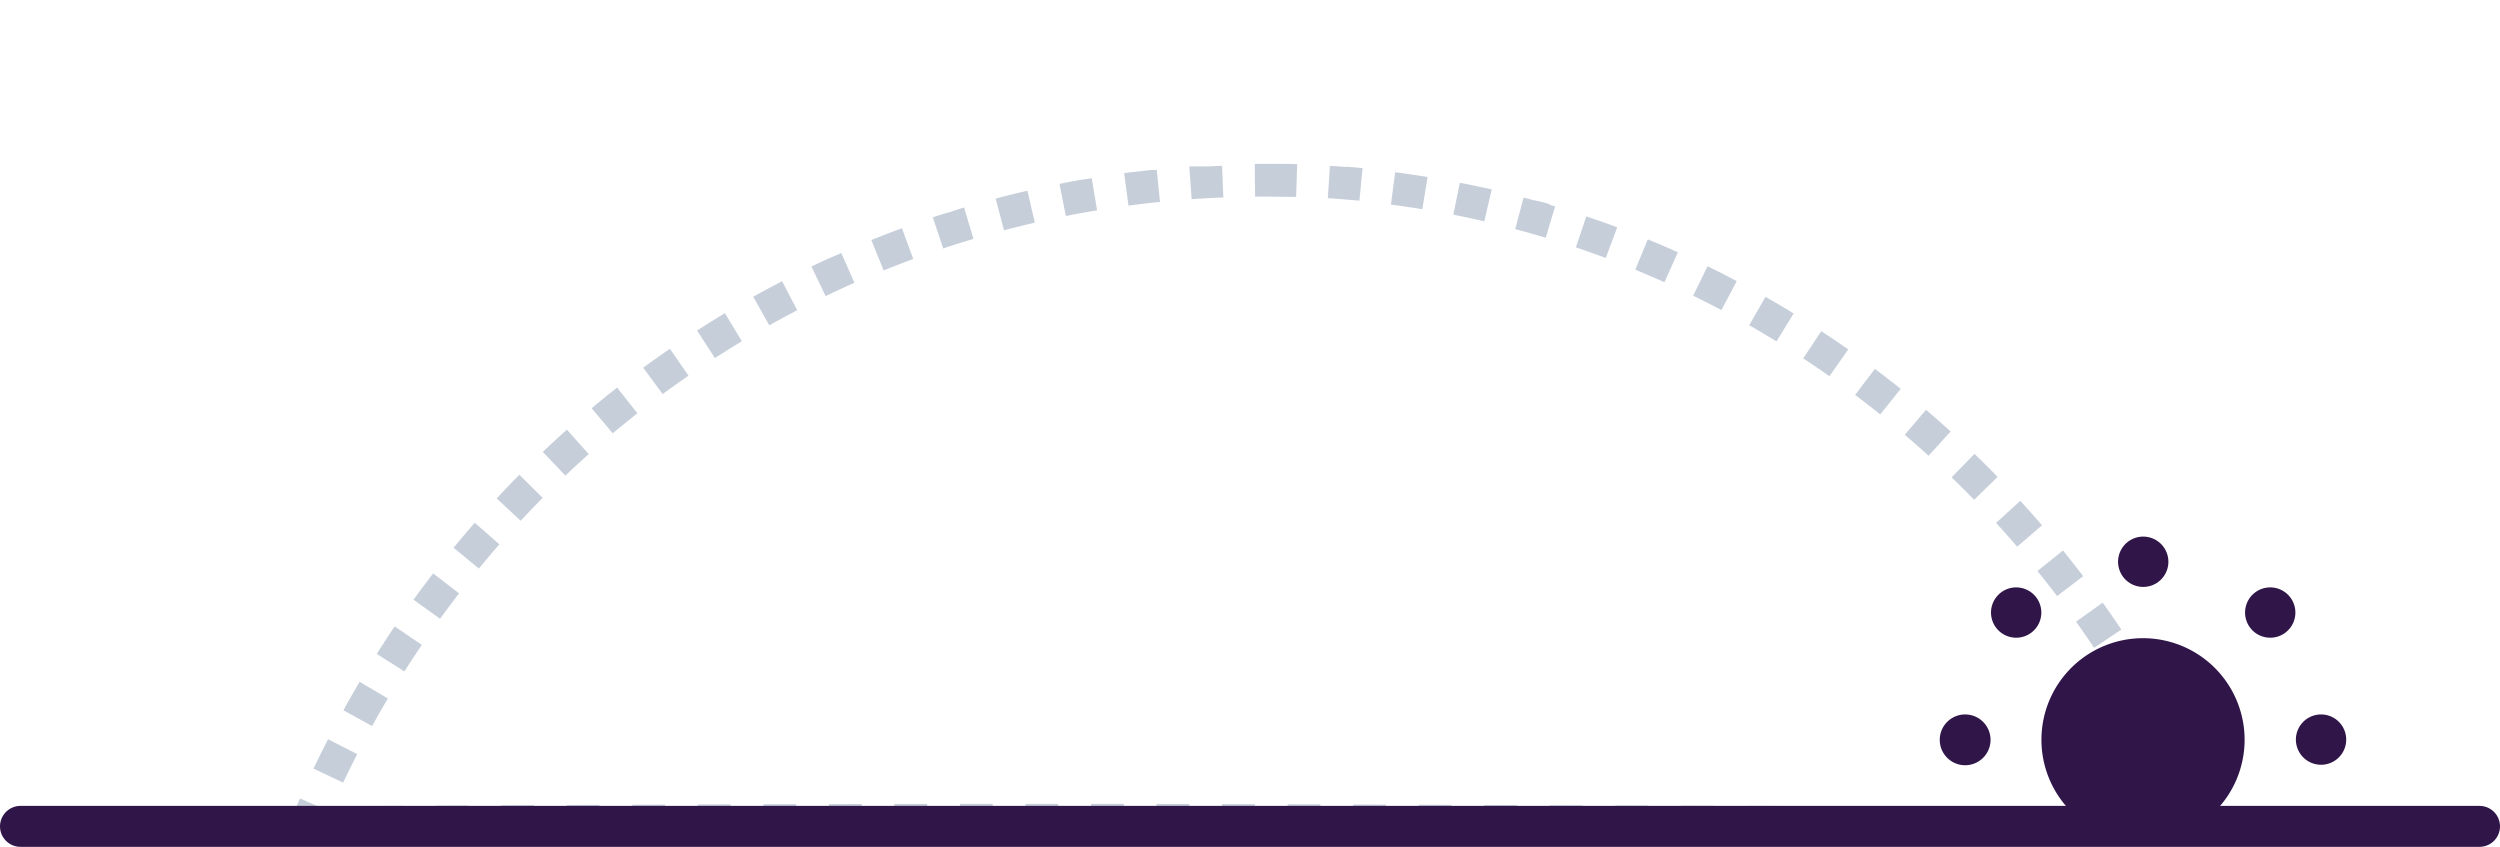 <svg xmlns="http://www.w3.org/2000/svg" width="305.16" height="103.369" viewBox="0 0 305.16 103.369">
  <g id="nigth" transform="translate(2.498 20)">
    <path id="Icon_open-sun" data-name="Icon open-sun" d="M24.81,0a3.071,3.071,0,1,0,2.2.9A3.071,3.071,0,0,0,24.81,0ZM9.3,6.2a3.071,3.071,0,1,0,2.2.9,3.1,3.1,0,0,0-2.2-.9Zm31.012,0a3.071,3.071,0,1,0,2.2.9,3.1,3.1,0,0,0-2.2-.9Zm-15.5,6.2A12.4,12.4,0,1,0,37.215,24.8,12.4,12.4,0,0,0,24.81,12.4ZM3.1,21.709a3.1,3.1,0,1,0,3.1,3.1,3.1,3.1,0,0,0-3.1-3.1Zm43.417,0a3.071,3.071,0,1,0,2.2.9,3.1,3.1,0,0,0-2.2-.9ZM9.3,37.215a3.071,3.071,0,1,0,2.2.9,3.1,3.1,0,0,0-2.2-.9Zm31.012,0a3.071,3.071,0,1,0,2.2.9,3.1,3.1,0,0,0-2.2-.9Zm-15.506,6.2a3.074,3.074,0,1,0,2.2.9,3.1,3.1,0,0,0-2.2-.9Z" transform="translate(124.502 -20)" fill="rgba(255,255,255,0)"/>
    <g id="arco" transform="translate(28.191)">
      <path id="Trazado_27" data-name="Trazado 27" d="M123.65,0C69.214,0,22.7,33.935,3.875,82.442c121.56-.716,121.454,0,237.709,0C223.3,35.35,178.087,0,123.65,0Z" fill="none"/>
      <path id="Trazado_28" data-name="Trazado 28" d="M123.65,0h2.442q.78.015,1.558.04l-.128,4c-1.281-.019-2.585-.04-3.872-.04Zm8,.256h.23l.108.007h.005c.456.031.91.063,1.365.1h0l.071.006h.046l.067,0h.42l.118.01h0q.777.065,1.551.14l-.385,3.981c-1.277-.124-2.574-.228-3.857-.31Zm7.961.771c1.232.16,2.461.338,3.68.534h.008l.107.017h.011l.062.01h.01l.033,0h.014l.033,0-.644,3.948c-1.267-.206-2.555-.395-3.828-.56l.514-3.967ZM147.5,2.314h.014l.032.006.029.006.036.007h.019l.049.01h.014l.049.01h0l.056.011h.007l.058.011h0l.121.024h0Q149,2.6,150,2.822h0l.118.026h0l.056.012h.009l.055.012h.006l.048.011h.014l.048.011h.018l.037.008.027.006.034.008h.022l.043.009.027.006.022.005.048.011h.017l.033.007h0l.068.015h.008l.635.145-.9,3.9c-1.251-.289-2.524-.561-3.784-.809Zm7.793,1.8.747.2h.01l.053.014.019.005.029.008.039.011.026.007.025.007.036.01.03.008.023.006.044.012.019.005.039.011h.012l.048.013h.018l.048.013h.012l.044.012h.011l.05.014h.013l.051.014h.011l.047.013h.008l.052.014h.012l.052.014h.008l.047.013h.011l.051.014h.012l.051.014h.009l.046.013h.012l.049.014h.016l.049.014h.008l.045.013h.015l.048.014h.015l.044.012h.016l.042.012h.016l.047.014h.016l.041.012.018.005.04.011.02.006.044.013.02.006.035.01.021.006.041.012.02.006.043.012.023.007.028.008.031.009.032.009.026.007.033.01.032.009.024.007.041.012.023.007.028.008.027.008.038.011.023.007.035.01.031.009.025.008L158.47,5l.033.01.026.008.025.007.041.012.024.007.028.008.036.011.028.008.022.007.043.013.021.006.037.011.023.007.036.011.019.006.046.014h.016l.046.014h.008l.049.015h.012l.05.015h0l-1.154,3.83c-1.229-.37-2.482-.725-3.722-1.055L155.29,4.1Zm7.659,2.306q.491.165.977.334h0l.1.036h.009l.056.019.016.006.042.015.026.009.024.008.038.013.024.008.032.011.017.006.045.016.018.006.047.016h.011l.045.016h.009l.052.018h.008l.055.019h0q1.061.375,2.112.768l-1.4,3.747c-1.2-.45-2.429-.886-3.645-1.3l1.277-3.79Zm7.493,2.8c.3.123.592.245.891.37h.005l.059.025h.009l.03.013.022.009.041.017.021.009.036.016.027.011.024.01.039.017.02.008.036.015.016.007.042.018.016.007.046.02.012.005.1.045h.006l.055.024h0q1.062.454,2.116.928L172.48,14.45c-1.172-.527-2.368-1.042-3.555-1.53l1.522-3.7Zm7.295,3.28q1.8.879,3.565,1.814l-1.871,3.535c-1.137-.6-2.3-1.192-3.451-1.756Zm7.07,3.741h.005l.044.025.012.007.045.026.009,0,.039.023.013.008.042.024.017.009.041.024.015.009.031.018.018.01.038.022.021.012.033.019.025.014.025.015.031.017.025.015.025.014.026.015.033.019.016.009.045.026.014.008.089.052h.007l.056.032h.005l.158.092h0c.817.477,1.632.964,2.438,1.459l-2.093,3.409c-1.1-.673-2.217-1.337-3.332-1.973Zm6.817,4.184q.73.48,1.453.971h0l.048.032h.006l.047.032h0l.042.029.011.007.042.028.014.01.038.026.017.011.027.019.019.013.034.023.022.015.023.016.035.024.017.012.042.029.012.009.086.059h.006l.056.038h0l.09.062h0l.059.04h0l.664.461h0l.058.04h0l.03.02h.005l.049.035.014.01.04.028.017.012.024.017.032.022.021.015.025.017.025.017.029.021.011.007-2.3,3.271c-1.052-.741-2.13-1.474-3.2-2.18Zm6.541,4.6q.474.356.945.717h0l.047.036h0l.045.034h0l.043.033.011.008.04.031.011.009.035.026.015.011.033.026.015.012.037.029.015.012.034.026.018.014.027.021.018.014.035.027.018.014.031.024.021.016.025.019.019.015.032.025.02.016.033.026.018.014.026.02.023.018.028.022.017.013.037.028.015.012.034.027.014.011.032.025.014.01.038.03.013.01.04.031.009.007.038.03.007,0,.043.034.008.006.045.035h0l.1.076h0q.467.367.929.738l-2.5,3.121c-1-.805-2.034-1.6-3.061-2.377Zm6.241,5q1.224,1.045,2.418,2.117h0l.051.045.006.006.037.034.017.015.02.019.024.022.022.02.027.024.013.012.037.034.01.009.041.038h0l.278.251-2.69,2.961c-.953-.866-1.932-1.728-2.909-2.562Zm5.92,5.379.151.146.007.007.04.039.013.013.023.022.028.028.017.017.03.028.015.015.026.026.013.012.035.034.012.011.036.035.008.008.037.036h0l.039.039.007.007.041.039h0l.131.129h0q.869.853,1.723,1.722h0l.041.042v.005l.041.041h0l.041.042h0l.039.04.008.008.037.038.008.009.034.035.005.005.037.037.01.011.034.035.013.014.027.027.009.01-2.866,2.79c-.9-.922-1.822-1.843-2.747-2.737Zm5.58,5.731q.654.714,1.3,1.437h0l.038.043.005.005.038.043h0l.037.041.006.008.035.039.009.01.034.038.009.01.029.033.009.01.032.036.013.014.03.035.014.015.023.026.018.021.024.027.015.017.028.032.016.018.022.024.021.025.02.022.016.018.028.031.017.019.022.026.021.024.018.021.024.027.02.023.017.02.027.031.017.019.018.02.025.029.018.021.018.02.026.03.018.021.017.019.027.031.016.018.025.029.019.022.018.021.019.021.025.029.017.019.024.029.019.022.017.02.028.032.016.018.02.023.021.025.021.024.016.018.028.033.015.017.024.028.017.02.023.027.009.01-3.031,2.611c-.84-.975-1.706-1.951-2.575-2.9Zm5.221,6.06c.112.138.219.27.33.409v.007l.037.046.009.01.02.026.024.029.017.022.017.021.022.027.02.025.014.017.028.035.012.016.03.037.009.011.028.035.007.009.033.041.007.009.034.043h0l.075.094h0q.855,1.076,1.688,2.17l-3.184,2.422c-.779-1.024-1.585-2.051-2.4-3.051Zm4.844,6.365q1.163,1.627,2.276,3.29l-3.324,2.225c-.716-1.069-1.458-2.143-2.206-3.19Zm4.451,6.647q.49.784.969,1.572h0l.054.09.008.014.026.042.011.019.019.031.017.028.013.022.023.037.01.016.019.032.008.014.026.042.008.014.026.043.006.011.027.044h0l.029.048v.008c.009.016.019.032.029.048a.015.015,0,0,0,0,.006l.061.1h0l.03.049v.006l.03.05h0l.031.052h0l.03.05V62.7l.03.049h0l.06.1v.008l.028.047.006.01.027.045v.008l.024.041.008.013.024.041.011.018c.006.011.013.022.02.033l.014.025c.005.008.01.015.014.023s.015.025.022.038l.011.018.017.028a.024.024,0,0,0,0,.007c.01.019.022.038.033.056l.174.3-3.452,2.02c-.65-1.111-1.326-2.227-2.01-3.318Zm4.04,6.9q.484.89.955,1.785V68.9l.027.051.008.016c0,.008.01.018.014.026s.012.024.019.036l.011.021c.006.012.012.024.019.036a.041.041,0,0,1,.007.015c0,.006.015.028.022.042l.005.009.026.049v.006q.375.719.742,1.442l-3.569,1.807c-.581-1.148-1.188-2.3-1.8-3.433Zm3.613,7.136q.471,1,.924,2.014h0l.028.063h0l.015.033h0l.027.059a.135.135,0,0,0,.008.017l.018.042a.2.2,0,0,1,.01.021c0,.008.008.017.011.026l.017.037c0,.008.007.015.01.024l.012.027.014.029.013.031.009.019c.006.014.012.028.019.042l.007.017c.007.015.014.03.02.045v.01l.02.044v.01c.008.017.015.033.022.05a.031.031,0,0,0,0,.008l.023.053h0c.016.038.033.076.05.113h0q.176.4.35.8l-3.672,1.586c-.511-1.181-1.046-2.37-1.593-3.536Zm.4,4.188h1.471q.846,1.984,1.629,4h-3.1Zm-8,0h4v4h-4Zm-7.995,0h4v4h-4Zm-8.005-.007h4v4h-4Zm-8-.01,4,0-.005,4h-4Zm-8-.013,4.006.007-.007,4-3.929-.007h-.077Zm-7.992-.016,3.993.008-.008,4h-1.6l-2.4,0Zm-8-.019,4,.01-.01,4h-3.995Zm-8-.022,3.994.011-.011,4-1.846,0-2.149-.006Zm-8-.025,4,.013-.012,4h-1.285l-2.713-.009Zm-8-.028,4,.014-.014,4h-1.23l-2.772-.01Zm-8-.029,4,.015-.015,4-4-.015Zm-8-.03,4,.015-.015,4-4-.015Zm-8-.029,4,.014-.015,4h-.178l-3.821-.014Zm-8-.027,4,.013-.013,4-4-.013Zm-8-.023,4,.011-.011,4-2.97-.008h-1.029Zm-8-.017,4,.008-.009,4h-4Zm-8-.011h4l-.006,4h-4Zm-8,0h4v4h-4Zm-4,0v4h-4v-4Zm-8,.006v4l-4,0-.006-4Zm-8,.012.008,4-4,.008-.009-4Zm-8,.018.01,4-4,.011-.012-4Zm-8,.023.013,4-2.389.008H54.5l-.014-4Zm-8,.028.015,4-1.7.007-2.3.009-.016-4Zm-8,.032.017,4-4.005.017-.018-4Zm-8,.036.019,4h-.929l-3.077.015-.019-4Zm-8,.039.02,4-1.941.01L22.5,82.34l-.021-4Zm-8,.042.021,4-4,.022-.022-4Zm-12.56-.9,2.182.952,2.364-.014.023,4-2.309.013H7.544L6.5,82.427V82l-2.111-.845Q5.127,79.3,5.926,77.465Zm3.423-7.23,3.561,1.822c-.586,1.145-1.162,2.316-1.713,3.479L7.582,73.824c.1-.214.2-.428.306-.641v-.006l.026-.055.007-.015.013-.027.018-.037.011-.022.016-.033.01-.02.018-.037.008-.016.022-.046.005-.011.051-.1h0q.586-1.209,1.2-2.4h0l.027-.053V70.3l.026-.051Zm3.86-7.006,3.443,2.037c-.655,1.107-1.3,2.24-1.923,3.367l-3.5-1.93q.962-1.755,1.979-3.474Zm4.282-6.756L20.8,58.718c-.722,1.065-1.437,2.155-2.125,3.242L15.3,59.819q.426-.672.86-1.339l0-.008.033-.051.006-.009.017-.026.012-.019.023-.035.015-.024.013-.02.025-.038.012-.018.026-.04.008-.012.023-.036.007-.011.028-.043.007-.011.03-.045v-.005l.03-.046h0l.032-.048V57.93q.307-.467.619-.931v-.005l.032-.048h0l.031-.046h0l.03-.045.008-.012.028-.042.01-.014.02-.029.017-.025.018-.027.016-.024.011-.017.029-.043.007-.01Zm4.689-6.48,3.167,2.444c-.786,1.018-1.567,2.063-2.321,3.1L19.785,53.2q1.174-1.624,2.4-3.206Zm5.079-6.179,3.01,2.634c-.847.968-1.691,1.963-2.507,2.957l-3.09-2.54q1.271-1.546,2.587-3.051Zm5.45-5.855,2.842,2.814c-.9.914-1.808,1.855-2.685,2.8l-2.928-2.725q.552-.593,1.112-1.179l0-.006.038-.04.008-.008.034-.036.01-.011.03-.031.013-.013.032-.033.016-.016.024-.025.024-.025L31.3,39.4l.034-.036.012-.012.022-.023.01-.011.038-.04.009-.01.046-.048h0l.077-.079h0q.574-.6,1.157-1.183Zm5.8-5.507,2.663,2.985c-.959.856-1.919,1.739-2.852,2.625l-2.754-2.9q1.451-1.378,2.944-2.71Zm6.131-5.138,2.473,3.144c-1.013.8-2.023,1.617-3.013,2.442l-2.569-3.066q1.077-.9,2.174-1.782h0l.141-.113.009-.007L43.9,27.9l.009-.007.038-.03.008-.006L44,27.824l.012-.01.038-.03.014-.012.033-.026.015-.012.031-.024.017-.014.034-.027.018-.014.025-.02.029-.023.02-.016.021-.017.031-.025.023-.019.016-.013.038-.03.014-.012.043-.034.01-.008.026-.021.008-.007.047-.037.01-.008.05-.039h0Zm6.438-4.747,2.273,3.292c-1.058.73-2.119,1.488-3.154,2.251l-2.375-3.22q.376-.277.755-.552h0l.047-.034h.006l.042-.03h.007l.042-.031.013-.009.04-.029.014-.01.03-.022.018-.013.033-.024.02-.014.034-.025.021-.015.021-.016L49,24.029l.015-.011.084-.06.007,0,.052-.037h.006l.088-.063h0l.058-.041h0c.584-.418,1.168-.828,1.759-1.237ZM57.8,18.229l2.063,3.427c-1.1.663-2.207,1.353-3.288,2.05L54.4,20.346q.577-.372,1.158-.739h0l.1-.062.009-.006.044-.028.012-.008.042-.026.015-.009.031-.019.018-.011.036-.023.023-.015.018-.011.043-.027.012-.007c.437-.273.881-.547,1.321-.815l.009,0,.045-.027.018-.011.023-.014.036-.022.018-.011.034-.02.012-.007.046-.028.008,0,.049-.03h0Zm6.979-3.908,1.844,3.55c-1.14.592-2.287,1.212-3.409,1.84l-1.955-3.49q.462-.259.927-.514h0l.049-.027.012-.006.045-.025.013-.007.032-.018.021-.011.035-.019.026-.014.015-.008.05-.027h.007q.684-.373,1.372-.738h.009l.048-.025.016-.008.024-.012.03-.016.02-.01.04-.021.011-.006.05-.026h0Zm7.211-3.463,1.617,3.658c-1.175.52-2.359,1.066-3.518,1.622l-1.732-3.606q.886-.425,1.78-.838h0l.066-.03h0l.032-.015h.01l.051-.023.019-.009.038-.017.024-.011.025-.012.033-.015.026-.012.029-.013.019-.009.043-.019.017-.008.044-.02.015-.007.038-.017.013-.006.047-.021.012-.005.049-.022h.006l.049-.022h.006l.051-.023h.009l.051-.023h.006l.05-.023h0l.052-.024h.007l.053-.024h0l.054-.024h0l.053-.024h.007l.053-.024h0l.052-.024h0l.052-.023h.008l.051-.023h.008l.045-.02h.009l.048-.021.013-.006.047-.021.012-.005.04-.018.013-.006.043-.019.02-.009.041-.018.022-.01.024-.011.04-.018.02-.009.029-.013h.011Zm7.414-3,1.384,3.753c-1.206.445-2.422.915-3.613,1.4L75.671,9.3h.008l.039-.016.026-.011.019-.008.048-.019.014-.006q1.181-.477,2.376-.931h0l.1-.038.016-.006.045-.017.023-.009.024-.009.04-.015.021-.008.04-.015.016-.006.043-.016h.01l.054-.02h0ZM86.99,5.327,88.134,9.16c-1.232.368-2.474.76-3.694,1.167l-1.264-3.8.593-.2h0l.118-.039h0l.058-.019h0l.116-.038h0l.056-.018h.007l.11-.036h.009l.054-.017H84.3l.054-.017h0l.055-.018h.008l.054-.017h0l.053-.017h0l.054-.017H84.6l.054-.017h0l.052-.017h.007l.053-.017h.009l.053-.017h0l.052-.016h.007l.053-.017h.01L85,5.96h0l.051-.016h.01l.052-.017h.008l.111-.035h.006l.056-.017h0l.115-.036h0Q86.211,5.559,86.99,5.327Zm7.733-2.045.9,3.9c-1.252.289-2.517.6-3.759.931l-1.023-3.87.361-.095h0l.179-.047h0l.179-.046h0q1.577-.407,3.163-.774Zm7.847-1.555.654,3.946c-1.27.21-2.552.443-3.813.693l-.777-3.924q1.315-.261,2.64-.494h0l.06-.011h0l.117-.02h.009l.055-.01h.007l.049-.008h.012l.05-.009h.017l.043-.007h.022l.036-.006h.022l.044-.007h.049l.051-.009h.015l.034-.006h.006l.069-.012h0l.523-.088ZM110.5.667l.406,3.979c-1.28.131-2.575.283-3.849.453l-.53-3.965.68-.089h0l.059-.008h.007l.112-.014h.014l.05-.006h.075L107.565,1h.052l.045-.006h.064l.06-.008h.013l.109-.013h0q.812-.1,1.623-.188h0l.113-.012h.007l.068-.007h.006l.108-.012h.013l.07-.007h.049l.056-.006h.067l.05,0h.335ZM118.476.1l.158,4c-1.286.051-2.587.123-3.868.213l-.283-3.99h.252l.11-.008h1.908l.112-.006h0l.194-.01h0c.466-.024.936-.045,1.4-.063ZM123.65,0V4c-.378,0-.762,0-1.14.005l-.036-4h1.174Z" fill="rgba(143,158,183,0.5)"/>
    </g>
    <path id="horizonte" d="M1796.31,636H1496.15" transform="translate(-1496.148 -555.131)" fill="none" stroke="#301549" stroke-linecap="round" stroke-width="5"/>
    <path id="Icon_open-sun-2" data-name="Icon open-sun" d="M24.809,0a3.071,3.071,0,1,0,2.2.9,3.071,3.071,0,0,0-2.2-.9ZM9.3,6.2a3.071,3.071,0,1,0,2.2.9,3.071,3.071,0,0,0-2.2-.9Zm31.011,0a3.071,3.071,0,1,0,2.2.9A3.071,3.071,0,0,0,40.311,6.2Zm-15.5,6.2a12.4,12.4,0,1,0,12.4,12.4,12.4,12.4,0,0,0-12.4-12.4ZM3.1,21.708a3.1,3.1,0,1,0,3.1,3.1,3.1,3.1,0,0,0-3.1-3.1Zm43.415,0a3.071,3.071,0,1,0,2.2.9,3.071,3.071,0,0,0-2.2-.9Z" transform="translate(234.276 45.5)" fill="#301549"/>
  </g>
</svg>
